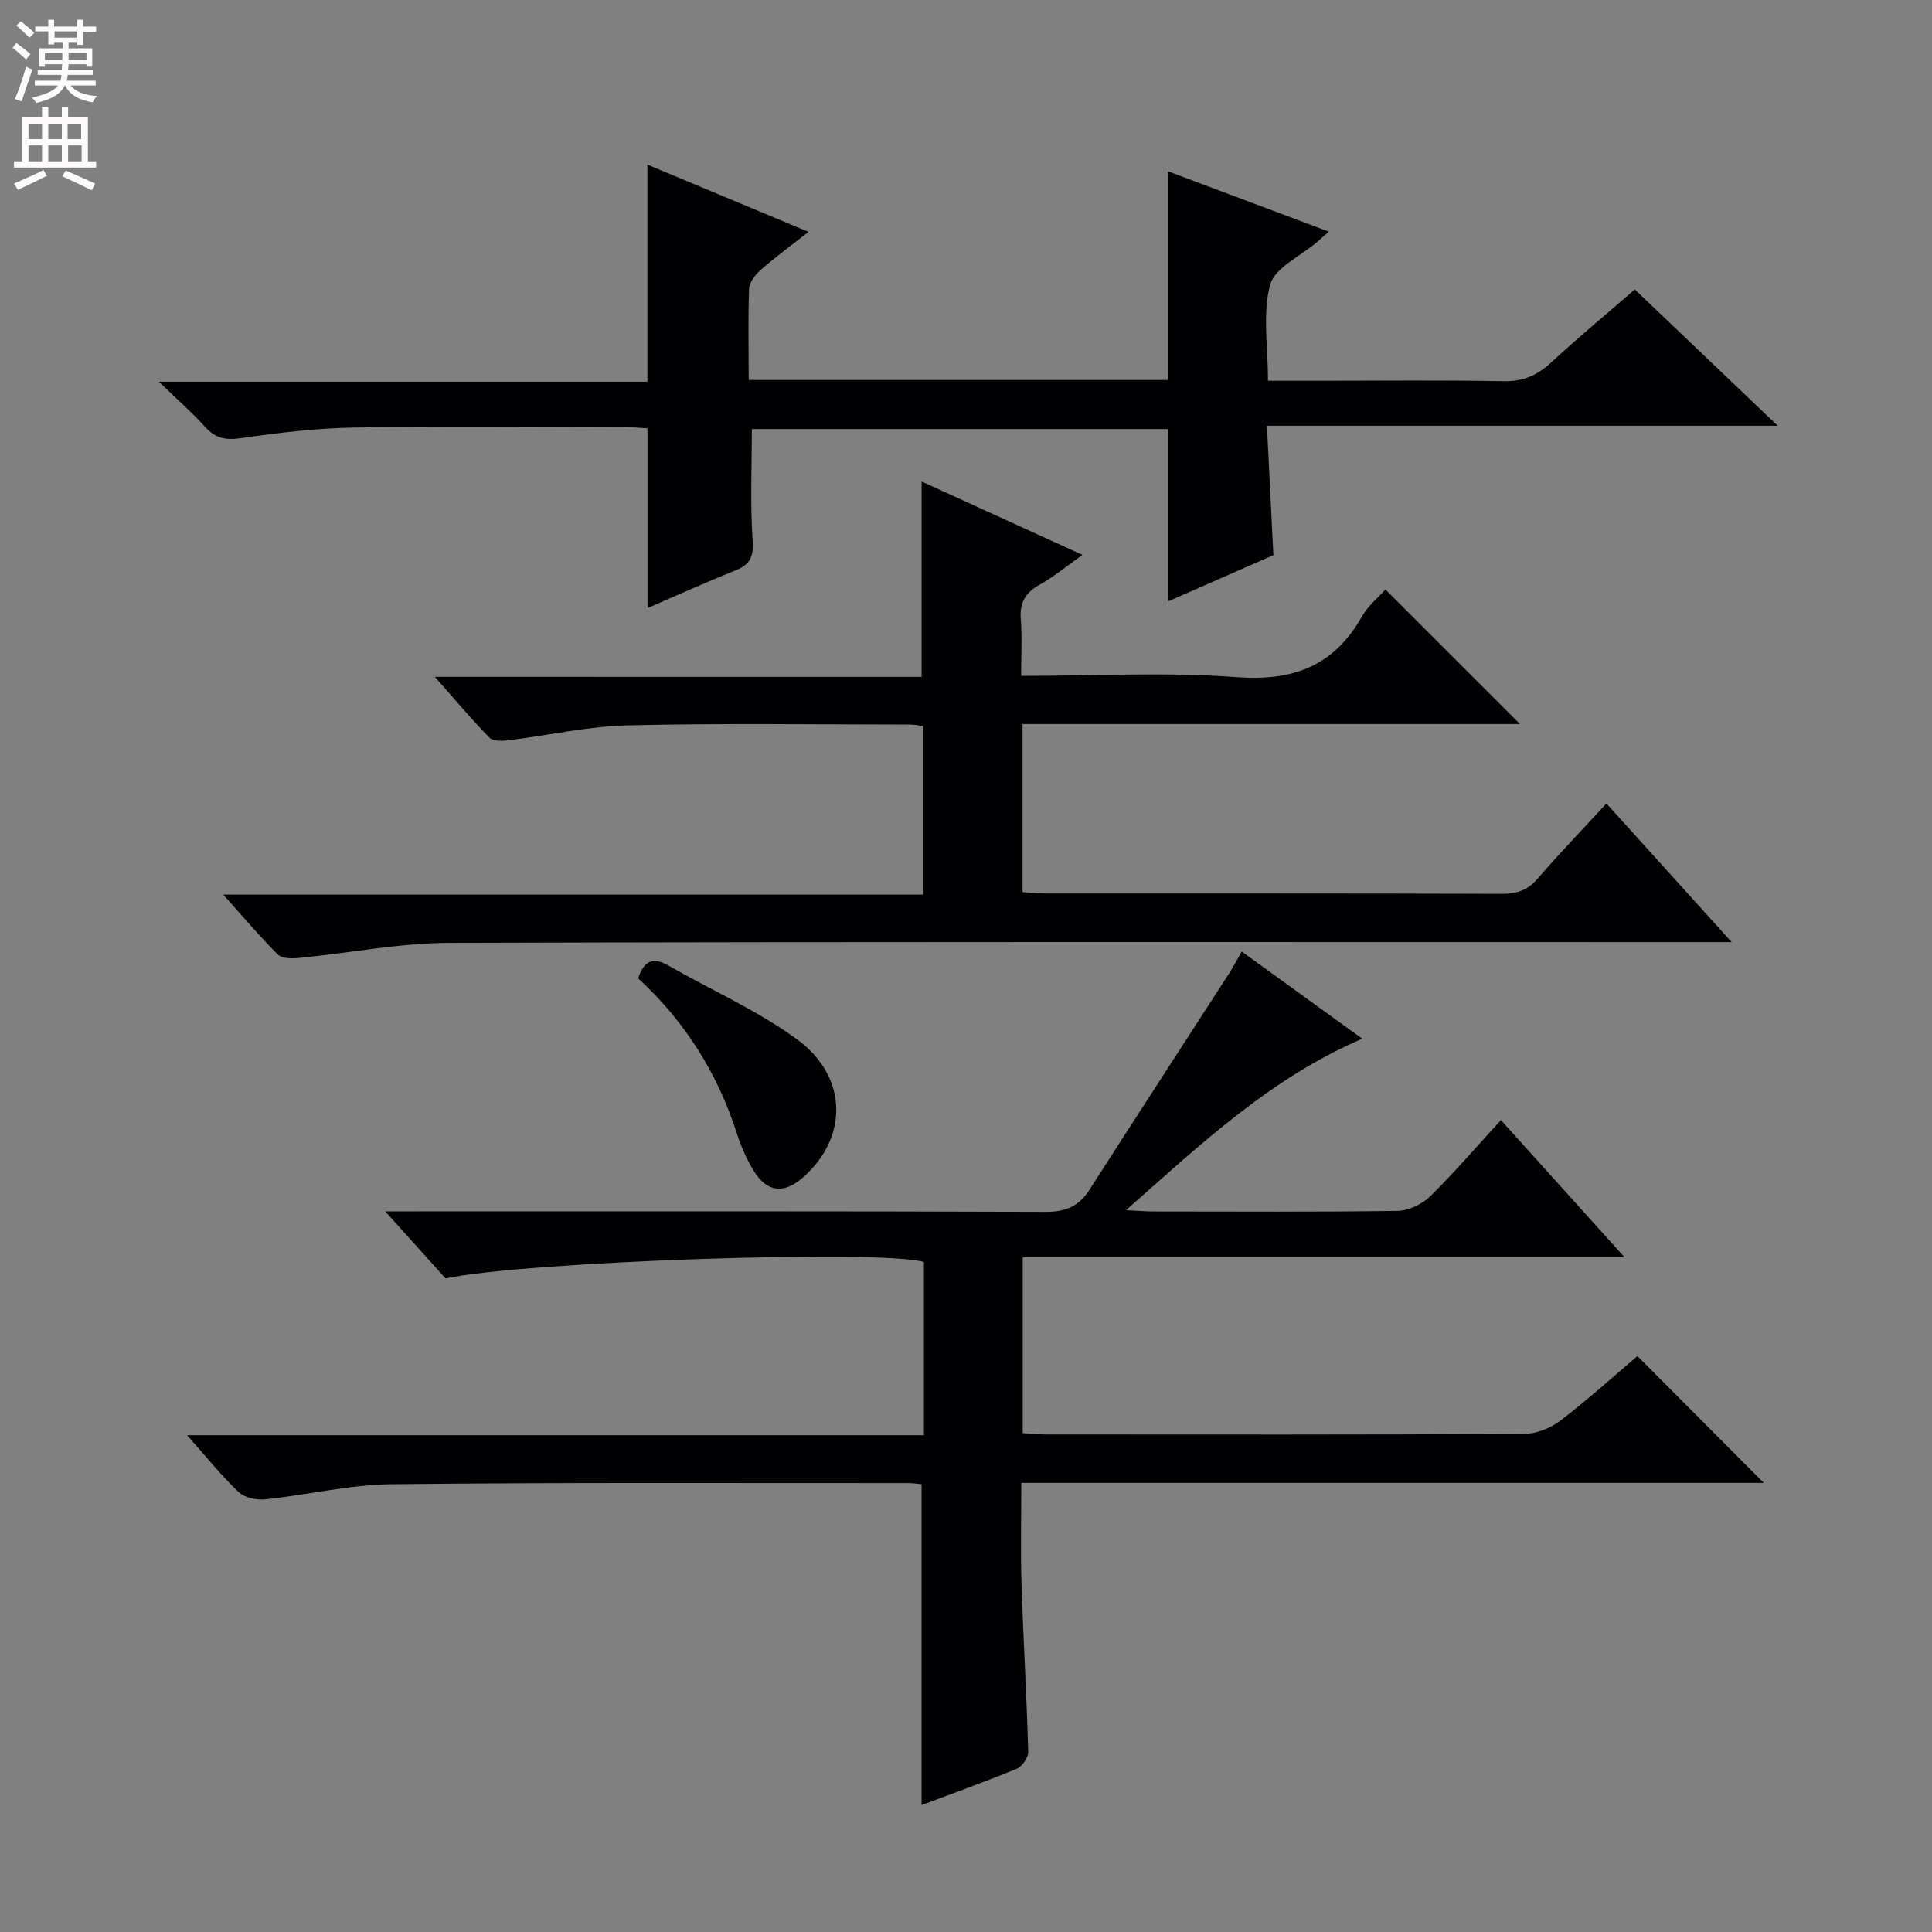 <svg enable-background="new 0 0 400 400" viewBox="0 0 400 400" xmlns="http://www.w3.org/2000/svg"><rect x="0" y="0" width="400" height="400" fill="#808080" stroke="none"/><g fill="#010103"><path d="m257.08 197c8.37 6.05 16.4 11.86 24.96 18.05-18.98 8.18-33.24 21.65-48.9 35.5 2.79.14 4.21.27 5.63.27 16.83.01 33.67.12 50.49-.12 2.3-.03 5.1-1.32 6.76-2.94 4.99-4.87 9.54-10.2 14.73-15.86 8.32 9.23 16.47 18.27 25.58 28.38-42.3 0-83.28 0-124.59 0v36.43c1.61.1 3.2.28 4.79.28 33 .02 65.99.07 98.99-.11 2.53-.01 5.46-1.17 7.5-2.72 5.68-4.33 10.99-9.16 15.99-13.4 8.82 8.85 17.53 17.59 26.17 26.26-50.63 0-101.86 0-153.73 0 0 7.22-.18 14.01.04 20.79.37 11.63 1.07 23.25 1.39 34.88.03 1.18-1.26 3.05-2.38 3.51-6.58 2.72-13.3 5.12-19.7 7.52 0-22.18 0-44.19 0-66.43-.8-.07-1.76-.23-2.73-.23-35.66.02-71.33-.16-106.99.23-8.73.1-17.43 2.22-26.17 3.13-1.81.19-4.29-.35-5.53-1.53-3.59-3.41-6.71-7.32-10.65-11.75h152.56c0-12.36 0-24.12 0-35.86-8.9-2.64-83.02-.09-99.04 3.41-3.79-4.21-7.65-8.5-12.5-13.89h6.26c43.5 0 86.99-.06 130.49.1 4.13.02 6.88-1.16 9.06-4.57 9.59-14.98 19.29-29.88 28.93-44.83.86-1.33 1.6-2.77 2.59-4.5z"/><path d="m190.81 140.14c0-13.65 0-26.71 0-40.45 10.68 4.87 21.55 9.83 33.3 15.19-3.26 2.31-5.86 4.5-8.78 6.12-2.99 1.66-4.26 3.72-3.99 7.19.3 3.76.07 7.57.07 11.74 15.31 0 30.01-.83 44.56.26 11.72.88 20.17-2.26 25.99-12.53 1.28-2.26 3.46-4.01 4.88-5.61 9.3 9.3 18.52 18.51 27.85 27.85-34.02 0-68.36 0-102.99 0v34.8c1.65.1 3.24.28 4.83.28 31.49.02 62.98-.03 94.47.08 3.09.01 5.28-.76 7.32-3.12 4.46-5.15 9.19-10.07 14.27-15.59 8.49 9.39 16.79 18.58 25.94 28.71-2.79 0-4.66 0-6.53 0-86.3 0-172.61-.11-258.91.15-10.39.03-20.77 2.11-31.16 3.12-1.46.14-3.52.17-4.38-.69-3.75-3.72-7.16-7.77-11.33-12.42h144.92c0-11.83 0-23.19 0-34.91-.89-.1-1.83-.3-2.76-.3-19.49-.01-38.99-.31-58.48.17-8.24.2-16.44 2.09-24.67 3.09-1.29.16-3.17.21-3.9-.55-3.7-3.78-7.11-7.85-11.3-12.59 34.21.01 67.54.01 100.78.01z"/><path d="m155.01 78.67h86.8c0-14.3 0-28.47 0-43.21 10.78 4.05 21.81 8.19 33.31 12.5-1.23 1.08-1.84 1.63-2.46 2.17-3.37 2.91-8.73 5.28-9.69 8.83-1.61 6.03-.44 12.8-.44 19.87h11.27c12.5 0 25-.15 37.49.09 3.98.08 6.91-1.15 9.78-3.8 5.62-5.19 11.51-10.08 17.4-15.19 9.61 9.16 19.09 18.2 29.59 28.22-35.81 0-70.29 0-105.75 0 .46 9.21.88 17.72 1.33 26.79-7.06 3.1-14.46 6.35-21.83 9.58 0-11.96 0-23.62 0-35.69-28.54 0-57.42 0-86.15 0 0 7.73-.36 15.35.16 22.91.24 3.45-.44 5.13-3.59 6.38-6.16 2.45-12.2 5.2-18.17 7.78 0-12.29 0-24.45 0-37.22-1.28-.07-3.04-.25-4.81-.25-18.66-.02-37.33-.22-55.98.09-7.78.13-15.58 1.07-23.29 2.18-3.17.46-5.32.12-7.48-2.28-2.66-2.96-5.68-5.59-9.61-9.39h101.15c0-15.42 0-30.12 0-44.95 10.62 4.43 21.58 9.01 33.35 13.93-3.77 2.96-6.95 5.28-9.89 7.87-1.12.99-2.35 2.57-2.41 3.92-.23 6.11-.08 12.25-.08 18.87z"/><path d="m132.12 202.55c1.21-3.7 3.11-4.44 6.18-2.69 8.91 5.1 18.45 9.3 26.69 15.3 10.62 7.74 10.66 20.34 1.29 28.59-4 3.52-7.5 3.14-10.29-1.44-1.45-2.39-2.6-5.03-3.45-7.69-4-12.45-10.71-23.14-20.42-32.07z"/></g><path d="m2.6 9.9.8-1c.9.7 1.9 1.4 2.9 2.3l-.9 1.1c-1.1-1-2-1.8-2.8-2.4zm.5 10.6c.9-2.1 1.6-4.3 2.3-6.7.4.2.8.4 1.3.6-.7 2.1-1.5 4.3-2.2 6.6zm.3-15.2.9-.9c1 .8 2 1.6 2.8 2.4l-1 1c-.9-.9-1.8-1.7-2.7-2.5zm12.6-1.2h1.2v1.4h2.7v1.1h-2.7v2.7h-1.2v-.6h-1.8v1.3h4.9v3.8h-1.2v-.5h-3.7c0 .4-.1.9-.1 1.2h5.1v1h-5.2c0 .5-.1.9-.2 1.2h6v1h-5.2c1.1 1.3 2.9 2 5.5 2.2-.4.4-.7.8-.9 1.3-2.9-.5-4.8-1.6-5.7-3.5h-.1c-.8 1.7-2.7 2.9-5.9 3.6-.2-.4-.6-.8-.9-1.1 2.8-.6 4.6-1.4 5.4-2.5h-4.8v-1h5.3c.1-.3.2-.7.2-1.2h-4.9v-1h5c0-.4 0-.8.1-1.2h-3.6v.5h-1.2v-3.8h4.9v-1.3h-1.8v.5h-1.2v-2.7h-2.7v-1h2.7v-1.4h1.2v1.4h4.8zm-6.7 8.3h3.6c0-.4 0-.9 0-1.4h-3.6zm1.9-4.6h4.8v-1.3h-4.7v1.3zm6.7 3.2h-3.7v1.4h3.7z" fill="#fcfafa"/><path d="m8.7 22.1h1.3v2.2h2.8v-2.2h1.3v2.2h4.1v9.1h1.7v1.3h-17v-1.3h1.7v-9.1h4.1zm.3 13.1.7 1.2c-1.8.9-3.8 1.9-6 2.9-.2-.4-.5-.8-.8-1.3 2.3-1 4.4-1.9 6.1-2.8zm-3.1-6.4h2.8v-3.2h-2.8zm0 4.6h2.8v-3.3h-2.8zm4.1-4.6h2.8v-3.2h-2.8zm0 4.6h2.8v-3.3h-2.8zm3.6 1.9c2.1.9 4.1 1.8 6.1 2.7l-.7 1.4c-2.2-1.1-4.2-2-6.1-2.9zm3.2-9.7h-2.8v3.2h2.8zm-2.7 7.8h2.8v-3.3h-2.8z" fill="#fcfafa"/></svg>